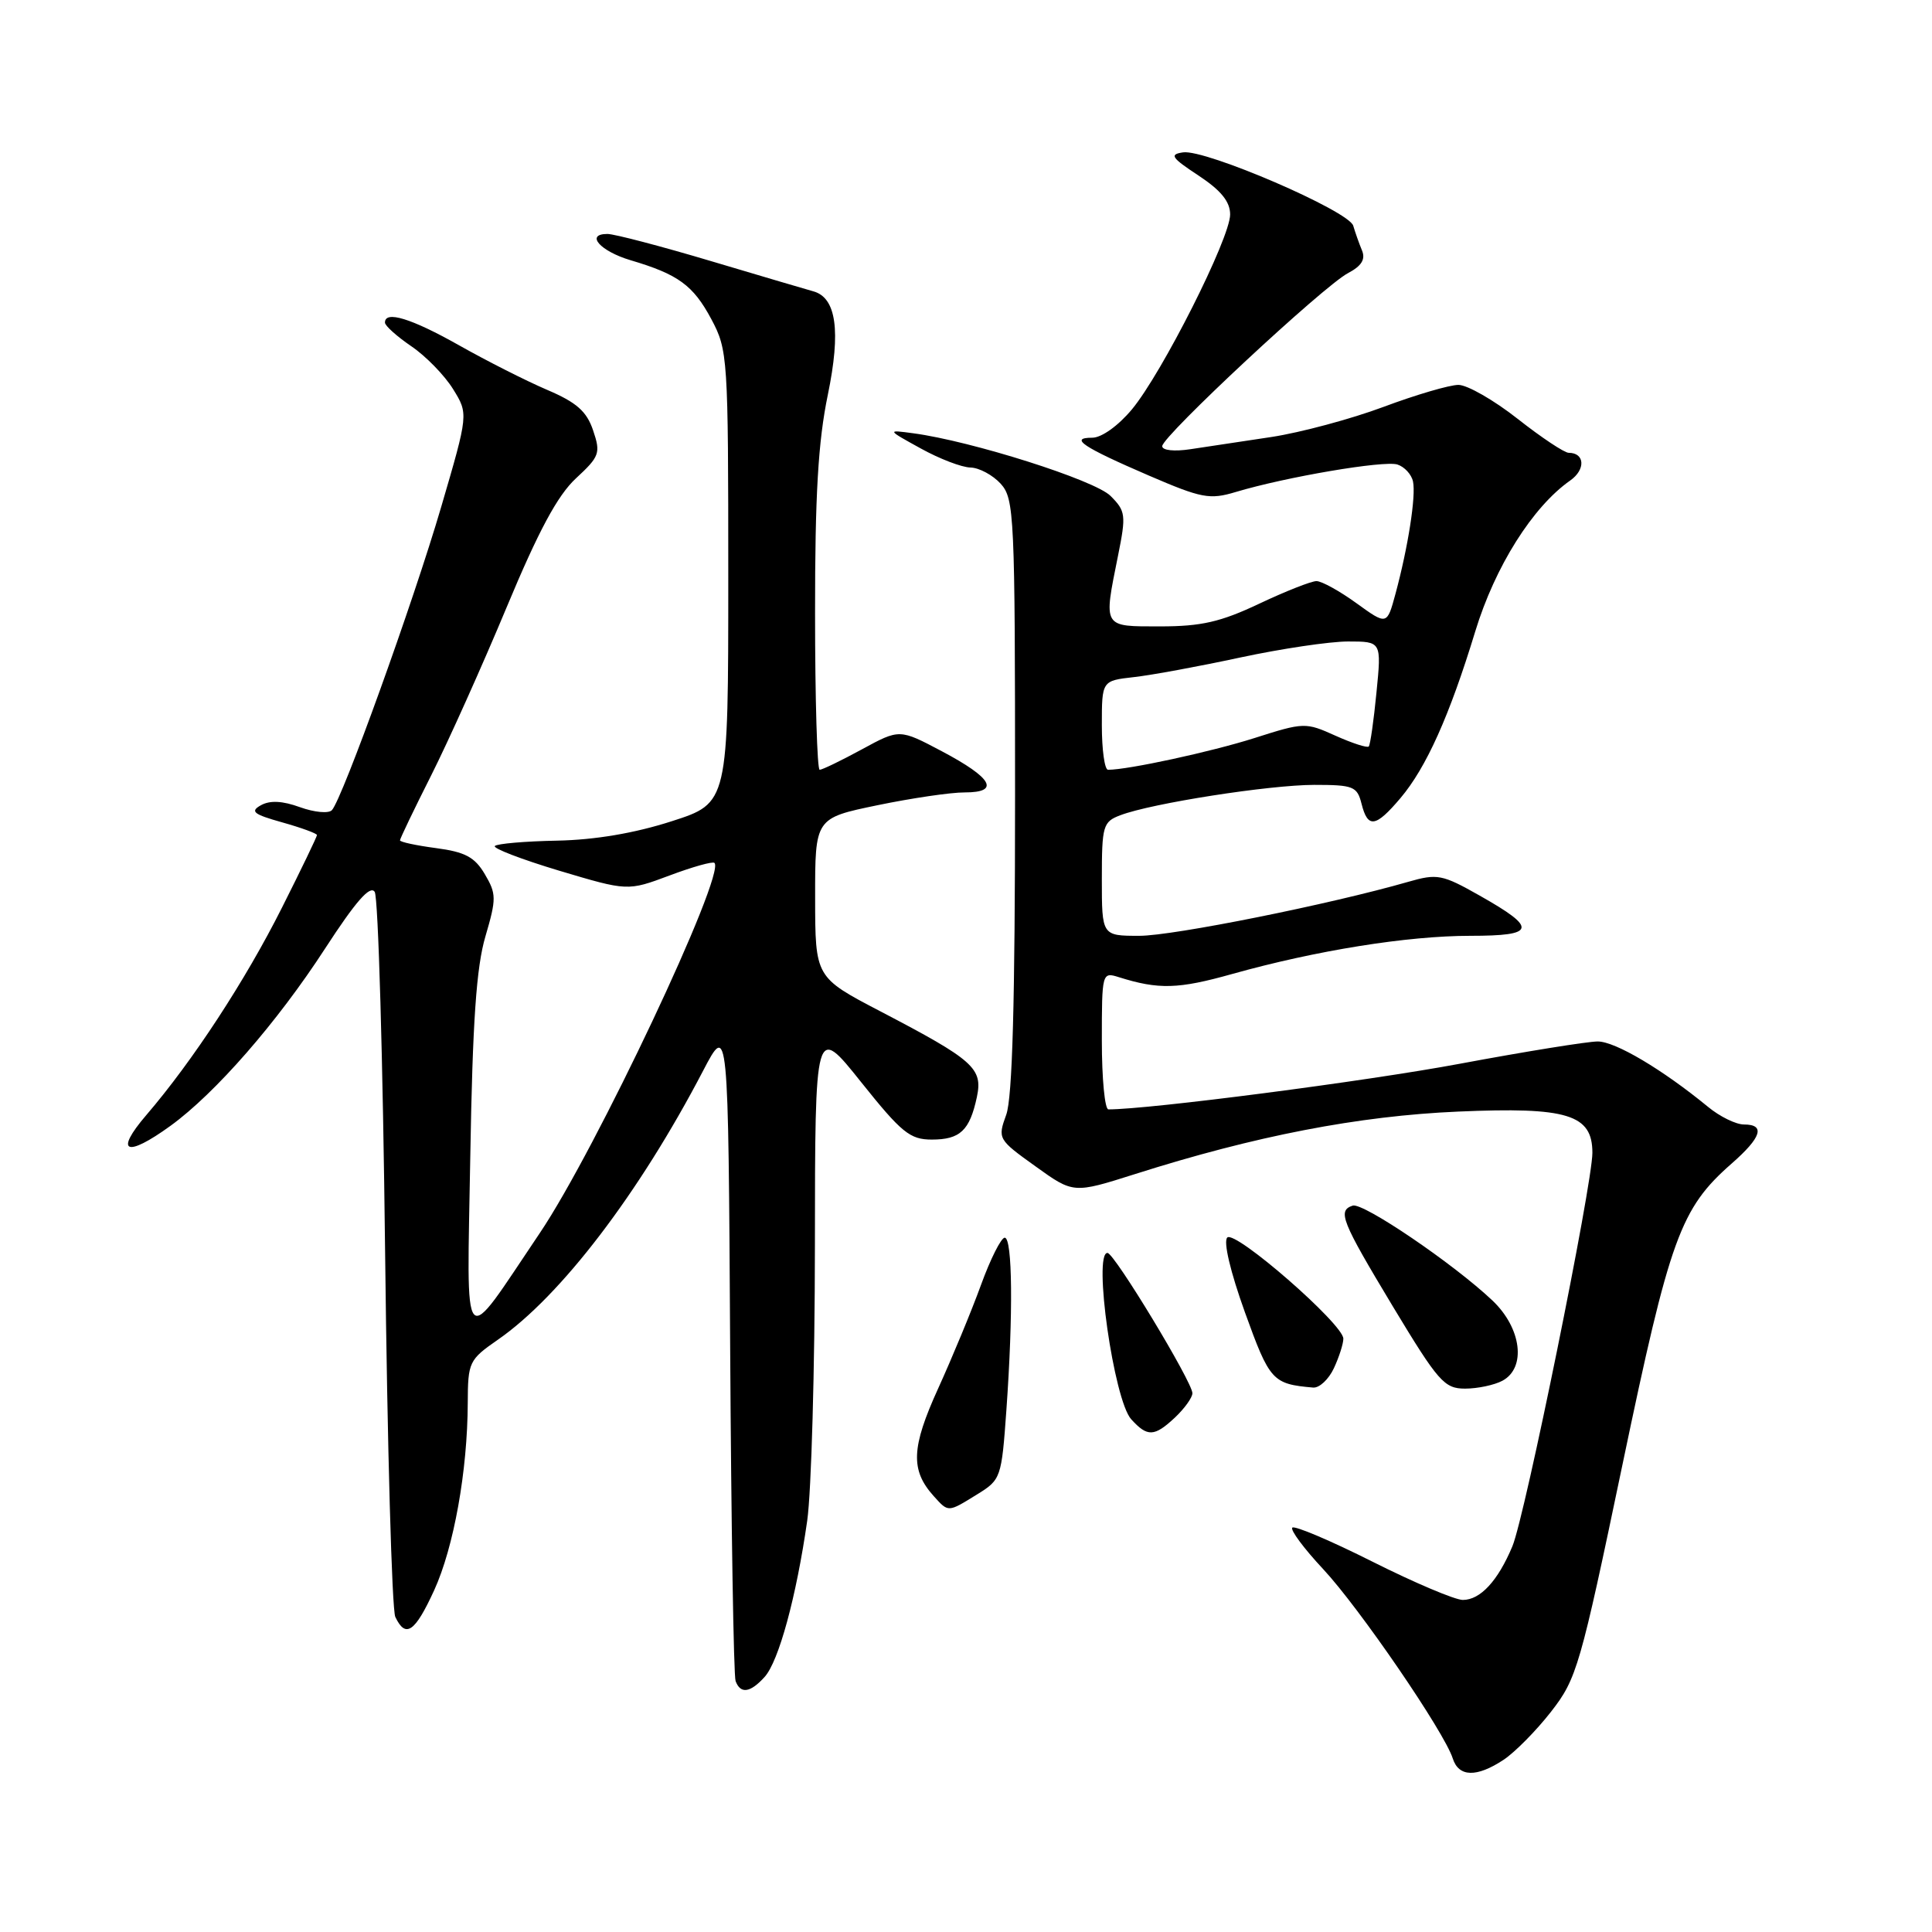 <?xml version="1.0" encoding="UTF-8" standalone="no"?>
<!DOCTYPE svg PUBLIC "-//W3C//DTD SVG 1.1//EN" "http://www.w3.org/Graphics/SVG/1.1/DTD/svg11.dtd" >
<svg xmlns="http://www.w3.org/2000/svg" xmlns:xlink="http://www.w3.org/1999/xlink" version="1.1" viewBox="0 0 256 256">
 <g >
 <path fill="currentColor"
d=" M 199.22 233.19 C 200.72 232.20 203.56 229.33 205.53 226.80 C 208.93 222.44 209.39 220.84 214.99 194.05 C 221.29 163.91 222.66 160.14 229.46 154.17 C 233.42 150.70 233.95 149.00 231.08 149.00 C 230.02 149.00 227.88 147.95 226.33 146.67 C 220.30 141.72 214.04 138.00 211.71 138.00 C 210.37 138.00 202.12 139.33 193.39 140.96 C 180.97 143.28 152.29 147.00 146.87 147.00 C 146.39 147.00 146.00 142.90 146.00 137.88 C 146.00 128.89 146.03 128.78 148.25 129.48 C 153.53 131.14 156.12 131.07 163.30 129.05 C 174.41 125.94 186.49 124.00 194.83 124.00 C 203.54 124.00 203.77 123.02 196.06 118.67 C 191.10 115.86 190.45 115.74 186.62 116.84 C 176.24 119.83 155.46 124.00 150.97 124.00 C 146.00 124.00 146.00 124.00 146.00 116.48 C 146.00 109.40 146.15 108.89 148.46 108.02 C 152.60 106.44 168.18 104.01 174.14 104.00 C 179.33 104.00 179.83 104.20 180.41 106.50 C 181.24 109.80 182.27 109.65 185.57 105.75 C 188.99 101.71 192.08 94.82 195.48 83.66 C 198.10 75.07 203.08 67.16 208.06 63.67 C 210.13 62.22 210.00 60.00 207.86 60.00 C 207.29 60.00 204.25 57.98 201.10 55.50 C 197.95 53.02 194.42 51.00 193.25 51.00 C 192.08 51.00 187.61 52.31 183.31 53.92 C 179.02 55.52 172.35 57.31 168.50 57.90 C 164.65 58.48 159.81 59.21 157.75 59.52 C 155.60 59.85 154.00 59.68 154.00 59.12 C 154.00 57.81 175.40 37.87 178.62 36.19 C 180.42 35.24 180.96 34.36 180.47 33.18 C 180.08 32.25 179.57 30.78 179.31 29.91 C 178.74 27.95 159.73 19.75 156.76 20.19 C 154.92 20.46 155.21 20.89 158.81 23.26 C 161.79 25.23 163.00 26.72 163.00 28.42 C 163.00 31.56 153.98 49.44 149.98 54.25 C 148.16 56.43 145.96 58.00 144.73 58.00 C 141.62 58.00 143.48 59.24 152.22 63.01 C 159.23 66.03 160.29 66.23 163.75 65.19 C 170.42 63.19 183.39 60.99 185.16 61.55 C 186.10 61.85 187.03 62.86 187.23 63.80 C 187.64 65.73 186.58 72.50 184.91 78.68 C 183.78 82.85 183.78 82.85 179.74 79.93 C 177.52 78.32 175.13 77.00 174.44 77.00 C 173.75 77.00 170.33 78.35 166.84 80.00 C 161.75 82.41 159.17 83.00 153.75 83.00 C 146.05 83.00 146.21 83.26 148.15 73.60 C 149.23 68.24 149.16 67.72 147.15 65.71 C 145.07 63.62 128.74 58.44 121.00 57.41 C 117.50 56.94 117.50 56.94 122.00 59.42 C 124.47 60.79 127.44 61.93 128.60 61.95 C 129.75 61.98 131.55 62.95 132.60 64.10 C 134.40 66.10 134.50 68.26 134.50 105.35 C 134.50 132.74 134.15 145.47 133.33 147.71 C 132.18 150.88 132.24 150.99 137.20 154.54 C 142.23 158.16 142.23 158.16 150.37 155.58 C 166.31 150.51 180.02 147.86 193.22 147.29 C 207.70 146.66 211.00 147.67 211.00 152.75 C 211.00 156.95 202.07 200.91 200.40 204.89 C 198.48 209.48 196.15 212.00 193.83 212.00 C 192.80 212.00 187.42 209.72 181.88 206.94 C 176.33 204.15 171.54 202.12 171.24 202.42 C 170.94 202.72 172.78 205.19 175.32 207.91 C 180.10 213.02 191.40 229.52 192.50 233.01 C 193.29 235.48 195.66 235.54 199.22 233.19 Z  M 101.31 222.21 C 103.19 220.14 105.52 211.57 106.96 201.50 C 107.51 197.65 107.97 181.28 107.98 165.12 C 108.00 135.74 108.00 135.74 114.09 143.37 C 119.46 150.09 120.57 151.00 123.47 151.00 C 127.22 151.00 128.49 149.80 129.44 145.37 C 130.25 141.55 129.05 140.48 116.64 134.00 C 108.02 129.50 108.02 129.50 108.01 118.96 C 108.00 108.41 108.00 108.41 116.25 106.70 C 120.79 105.76 126.00 104.99 127.83 105.00 C 132.57 105.00 131.50 103.09 124.79 99.54 C 119.19 96.58 119.19 96.58 114.21 99.29 C 111.47 100.78 108.95 102.00 108.61 102.00 C 108.28 102.00 108.00 92.66 108.00 81.25 C 107.99 65.61 108.41 58.49 109.69 52.32 C 111.44 43.85 110.82 39.43 107.76 38.60 C 107.07 38.41 101.02 36.63 94.32 34.63 C 87.62 32.63 81.40 31.00 80.49 31.00 C 77.51 31.00 79.52 33.28 83.55 34.48 C 89.87 36.35 91.85 37.80 94.25 42.28 C 96.44 46.39 96.50 47.29 96.50 76.46 C 96.50 106.41 96.50 106.41 89.00 108.82 C 84.10 110.40 78.84 111.29 73.81 111.39 C 69.58 111.47 65.87 111.79 65.57 112.10 C 65.27 112.40 69.10 113.87 74.09 115.37 C 83.17 118.08 83.17 118.08 88.71 116.01 C 91.77 114.86 94.45 114.11 94.67 114.34 C 96.18 115.85 78.93 152.41 71.53 163.38 C 61.00 178.99 61.87 179.96 62.32 153.00 C 62.62 135.39 63.12 128.14 64.32 124.08 C 65.79 119.07 65.78 118.44 64.24 115.83 C 62.91 113.57 61.63 112.89 57.79 112.38 C 55.15 112.03 53.00 111.57 53.00 111.35 C 53.00 111.13 54.86 107.25 57.14 102.73 C 59.42 98.20 63.91 88.20 67.12 80.50 C 71.36 70.33 73.87 65.65 76.32 63.38 C 79.45 60.48 79.61 60.04 78.59 57.03 C 77.74 54.50 76.40 53.32 72.48 51.65 C 69.72 50.47 64.47 47.81 60.82 45.75 C 54.49 42.18 50.99 41.11 51.01 42.75 C 51.01 43.16 52.58 44.57 54.50 45.88 C 56.42 47.18 58.91 49.74 60.03 51.55 C 62.07 54.84 62.07 54.84 58.46 67.17 C 54.76 79.80 45.38 105.82 43.98 107.35 C 43.55 107.82 41.65 107.64 39.76 106.96 C 37.43 106.11 35.77 106.03 34.57 106.70 C 33.10 107.52 33.58 107.90 37.40 108.97 C 39.93 109.68 42.00 110.44 42.00 110.65 C 42.00 110.86 39.92 115.19 37.37 120.25 C 32.52 129.91 25.55 140.57 19.39 147.75 C 15.10 152.75 16.70 153.45 22.60 149.17 C 28.54 144.86 36.73 135.47 43.08 125.68 C 47.14 119.43 49.05 117.25 49.65 118.18 C 50.12 118.91 50.74 140.43 51.03 166.00 C 51.32 191.57 51.93 213.29 52.38 214.25 C 53.75 217.13 54.98 216.28 57.53 210.72 C 60.13 205.03 61.95 194.90 61.98 185.89 C 62.00 180.48 62.15 180.17 65.97 177.52 C 74.30 171.75 84.68 158.14 93.16 141.89 C 96.50 135.50 96.50 135.50 96.75 178.50 C 96.89 202.15 97.21 222.06 97.47 222.75 C 98.12 224.49 99.41 224.31 101.31 222.21 Z  M 129.48 198.01 C 132.63 196.07 132.71 195.82 133.35 186.86 C 134.26 174.09 134.16 164.00 133.13 164.00 C 132.66 164.00 131.24 166.81 129.99 170.25 C 128.74 173.69 126.18 179.87 124.31 183.98 C 120.74 191.82 120.62 194.80 123.73 198.25 C 125.69 200.42 125.58 200.42 129.48 198.01 Z  M 155.69 187.83 C 156.96 186.63 158.00 185.18 158.00 184.61 C 158.00 183.13 147.66 166.04 146.75 166.02 C 144.81 165.97 147.59 185.52 149.89 188.06 C 152.04 190.43 152.95 190.39 155.69 187.83 Z  M 176.75 181.29 C 177.44 179.81 178.00 178.05 178.00 177.38 C 178.00 175.46 163.65 162.95 162.62 163.98 C 162.08 164.52 163.03 168.53 164.96 173.89 C 168.24 182.98 168.61 183.39 174.00 183.86 C 174.82 183.93 176.06 182.77 176.75 181.29 Z  M 199.07 182.96 C 202.27 181.25 201.62 175.98 197.75 172.32 C 192.62 167.46 180.60 159.30 179.24 159.75 C 177.20 160.43 177.72 161.74 184.56 173.11 C 190.58 183.09 191.38 184.00 194.13 184.00 C 195.78 184.00 198.00 183.53 199.07 182.96 Z  M 146.00 96.10 C 146.00 90.20 146.00 90.20 150.25 89.72 C 152.59 89.46 158.93 88.29 164.35 87.12 C 169.76 85.96 176.19 85.00 178.62 85.00 C 183.06 85.00 183.06 85.00 182.39 91.75 C 182.03 95.46 181.57 98.68 181.37 98.91 C 181.18 99.13 179.20 98.49 176.97 97.49 C 173.00 95.70 172.79 95.70 166.21 97.80 C 160.48 99.62 149.49 102.00 146.82 102.00 C 146.37 102.00 146.00 99.35 146.00 96.10 Z "/>
</g>
</svg>